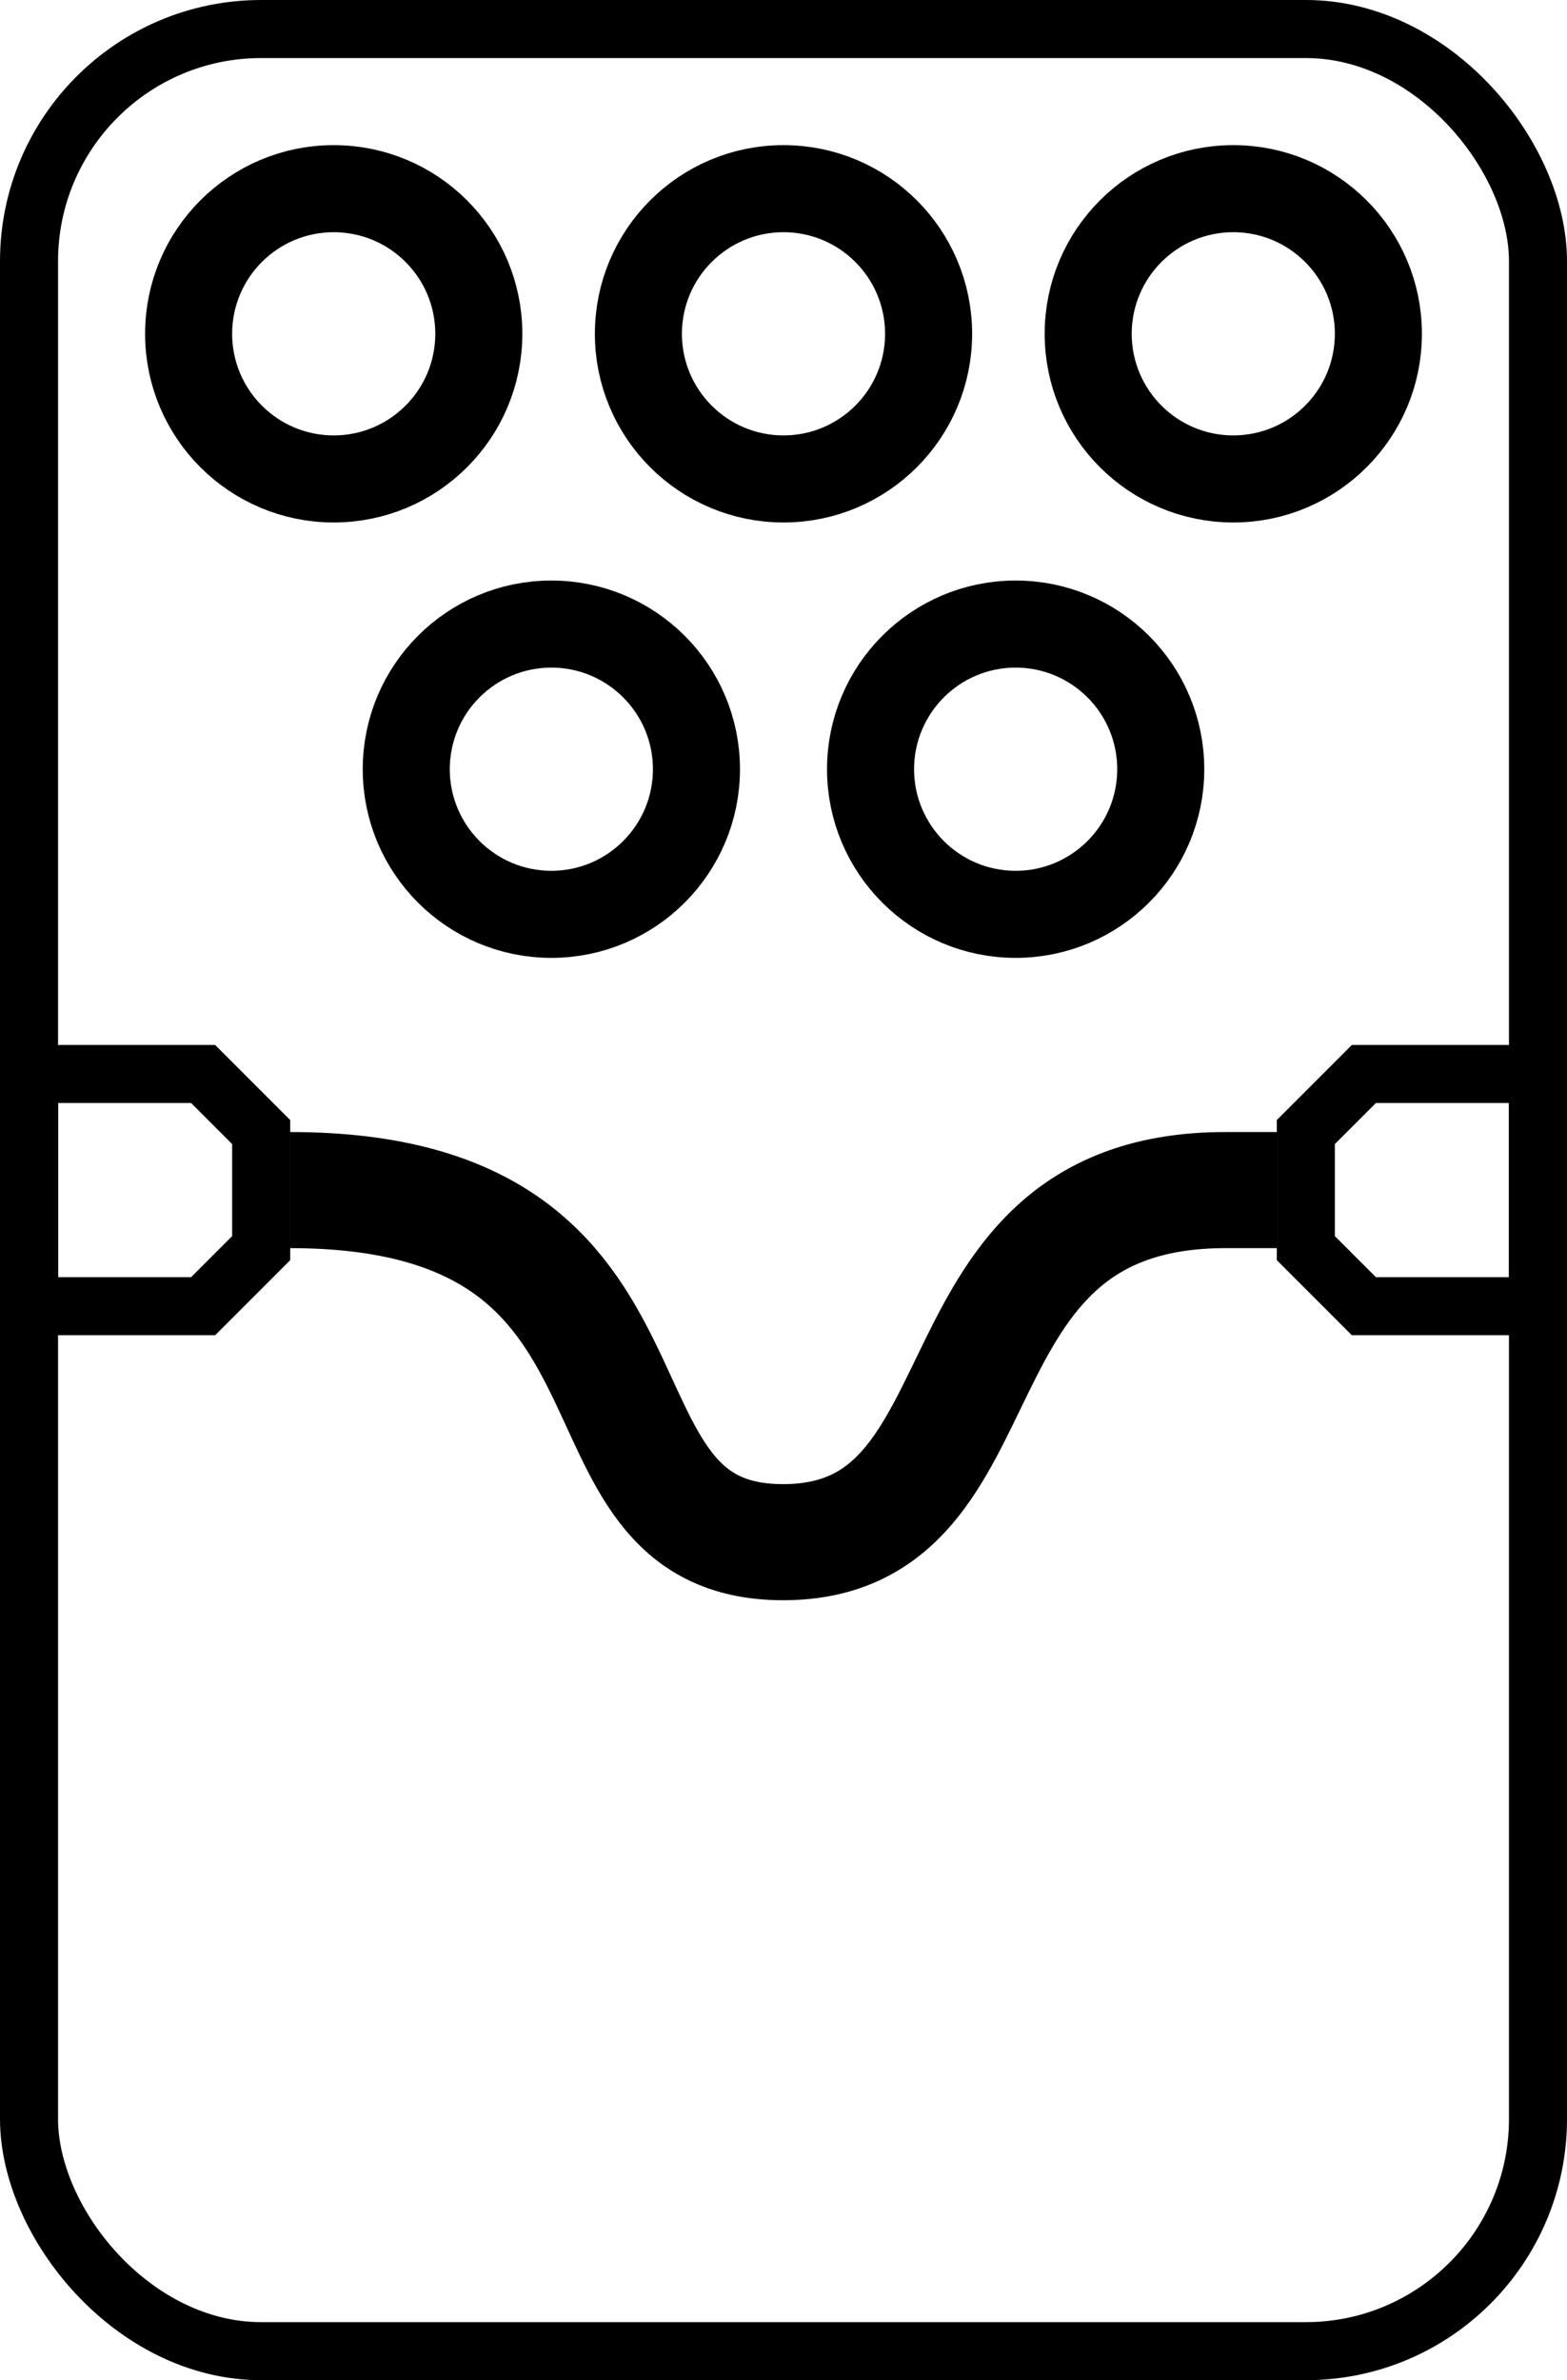 <?xml version="1.0" encoding="UTF-8" standalone="no"?>
<!-- Created with Inkscape (http://www.inkscape.org/) -->

<svg
   width="27"
   height="41"
   viewBox="0 0 27 41"
   version="1.1"
   id="svg1"
   inkscape:version="1.3.2 (091e20e, 2023-11-25, custom)"
   sodipodi:docname="param_test.svg"
   inkscape:export-filename="..\param_test_icon.png"
   inkscape:export-xdpi="96"
   inkscape:export-ydpi="96"
   xmlns:inkscape="http://www.inkscape.org/namespaces/inkscape"
   xmlns:sodipodi="http://sodipodi.sourceforge.net/DTD/sodipodi-0.dtd"
   xmlns="http://www.w3.org/2000/svg"
   xmlns:svg="http://www.w3.org/2000/svg">
  <sodipodi:namedview
     id="namedview1"
     pagecolor="#ffffff"
     bordercolor="#000000"
     borderopacity="0.25"
     inkscape:showpageshadow="2"
     inkscape:pageopacity="0.0"
     inkscape:pagecheckerboard="0"
     inkscape:deskcolor="#d1d1d1"
     inkscape:document-units="mm"
     showgrid="true"
     inkscape:zoom="16.912311712"
     inkscape:cx="18.3594061703"
     inkscape:cy="21.788860463"
     inkscape:window-width="1920"
     inkscape:window-height="1001"
     inkscape:window-x="-9"
     inkscape:window-y="-9"
     inkscape:window-maximized="1"
     inkscape:current-layer="layer1"
     inkscape:export-bgcolor="#ffffffff">
    <inkscape:grid
       id="grid1"
       units="px"
       originx="13.5"
       originy="20.5"
       spacingx="1"
       spacingy="1"
       empcolor="#0099e5"
       empopacity="0.302"
       color="#0099e5"
       opacity="0.149"
       empspacing="5"
       dotted="false"
       gridanglex="30"
       gridanglez="30"
       visible="true" />
  </sodipodi:namedview>
  <defs
     id="defs1" />
  <g
     inkscape:label="Layer 1"
     inkscape:groupmode="layer"
     id="layer1">
    <rect
       style="fill:none;stroke:#000000"
       id="rect1"
       width="26"
       height="40"
       x="0.5"
       y="0.5"
       rx="4"
       ry="4" />
    <path
       style="fill:none;fill-opacity:1;stroke:#000000"
       d="m 0.5,18.5 h 3 l 1,1 v 2 l -1,1 h -3 z"
       id="path3" />
    <path
       style="fill:none;fill-opacity:1;stroke:#000000"
       d="m 26.5,22.5 h -3 l -1,-1 v -2 l 1,-1 h 3 z"
       id="path3-9" />
    <path
       style="fill:none;fill-opacity:1;stroke:#000000;stroke-width:2;stroke-dasharray:none"
       d="m 5,20.5 c 7,0 4.499,6.072 8.5,6.065 C 17.5,26.558 15.846,20.5 21.114,20.5 H 22"
       id="path4"
       sodipodi:nodetypes="cssc" />
    <circle
       style="fill:none;stroke:#000000;stroke-width:1.5;stroke-dasharray:none;stroke-opacity:1"
       id="path1"
       cx="5.75"
       cy="5.75"
       r="2.5" />
    <circle
       style="fill:none;stroke:#000000;stroke-width:1.5;stroke-dasharray:none;stroke-opacity:1"
       id="path1-93"
       cx="9.5"
       cy="13.25"
       r="2.5" />
    <circle
       style="fill:none;stroke:#000000;stroke-width:1.5;stroke-dasharray:none;stroke-opacity:1"
       id="path1-9"
       cx="21.25"
       cy="5.75"
       r="2.5" />
    <circle
       style="fill:none;stroke:#000000;stroke-width:1.5;stroke-dasharray:none;stroke-opacity:1"
       id="path1-9-5"
       cx="13.5"
       cy="5.75"
       r="2.5" />
    <circle
       style="fill:none;stroke:#000000;stroke-width:1.5;stroke-dasharray:none;stroke-opacity:1"
       id="path1-93-1"
       cx="17.5"
       cy="13.25"
       r="2.5" />
  </g>
</svg>
